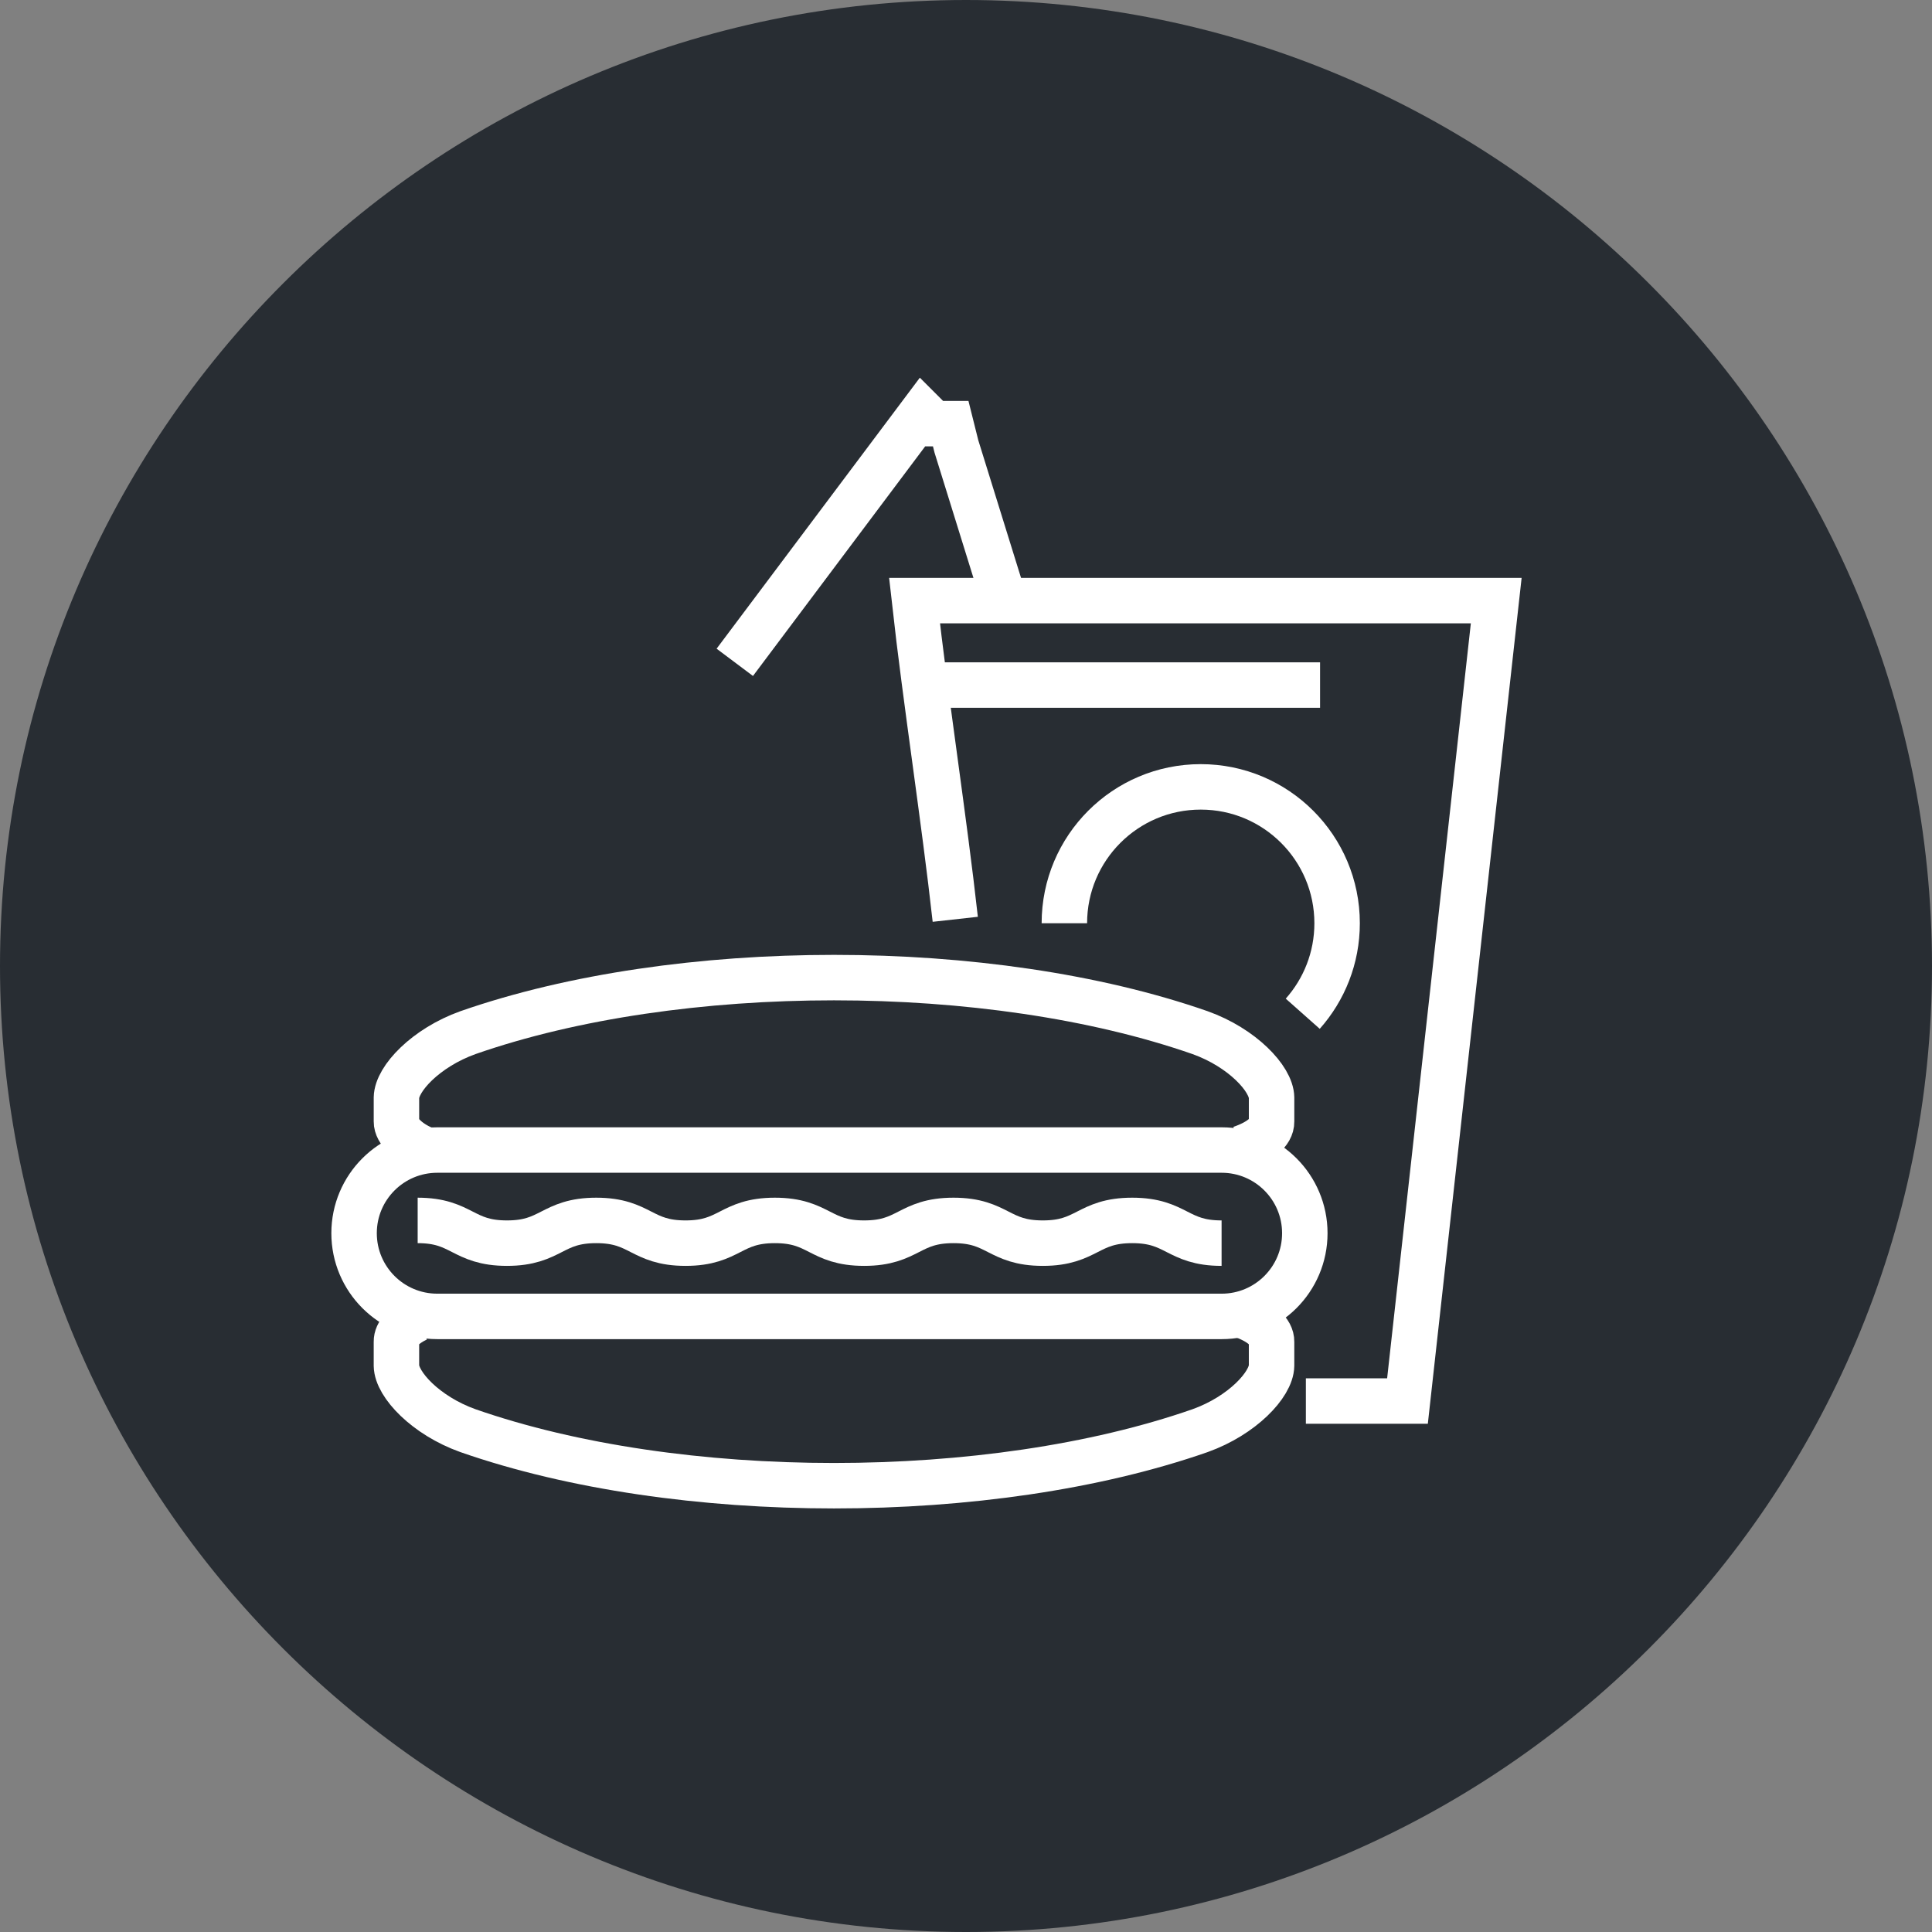 <?xml version="1.0" encoding="utf-8"?>
<!-- Generator: Adobe Illustrator 16.0.0, SVG Export Plug-In . SVG Version: 6.00 Build 0)  -->
<!DOCTYPE svg PUBLIC "-//W3C//DTD SVG 1.1//EN" "http://www.w3.org/Graphics/SVG/1.1/DTD/svg11.dtd">
<svg version="1.1" xmlns="http://www.w3.org/2000/svg" xmlns:xlink="http://www.w3.org/1999/xlink" x="0px" y="0px" width="170px"
	 height="170px" viewBox="0 0 170 170" enable-background="new 0 0 170 170" xml:space="preserve">
<rect x="0" y="0" width="170" height="170" fill="#808080" stroke="none"/>
<g id="Background">
</g>
<g id="Circle">
	<g>
		<path fill="#282D33" d="M85,170c-46.869,0-85-38.131-85-85S38.131,0,85,0s85,38.131,85,85S131.869,170,85,170z"/>
	</g>
</g>
<g id="TEXT">
</g>
<g id="Icons">
	<g>
		<polyline fill="none" stroke="#FFFFFF" stroke-width="4" points="64.655,58.279 81.155,36.279 82.155,37.279 83.655,37.279 
			84.155,39.279 88.305,52.641 		"/>
		<g>
			<path fill="none" stroke="#FFFFFF" stroke-width="4" d="M84.055,80.891c-0.969-8.739-2.616-19.3-3.585-28.041l0,0
				c17.063,0,34.123,0,51.186,0l0,0c-2.604,23.477-5.205,46.953-7.809,70.43l0,0c-5.313,0-3.627,0-8.941,0"/>
		</g>
		<line fill="none" stroke="#FFFFFF" stroke-width="4" x1="81.655" y1="60.279" x2="116.155" y2="60.279"/>
		<path fill="none" stroke="#FFFFFF" stroke-width="4" d="M93.655,81.238c0-6.628,5.372-12,12-12s12,5.372,12,12
			c0,3.056-1.143,5.844-3.024,7.963"/>
		<path fill="none" stroke="#FFFFFF" stroke-width="4" d="M109.421,115.791c1.525,0.569,2.479,1.379,2.466,2.27
			c0,5.995,0-3.886,0,2.107c-0.026,1.663-2.585,4.392-6.29,5.718c-18.507,6.459-45.918,6.459-64.426-0.001
			c-3.702-1.323-6.263-4.056-6.288-5.717c0-5.993,0,3.888,0-2.107c-0.011-0.758,0.677-1.458,1.819-2"/>
		<path fill="none" stroke="#FFFFFF" stroke-width="4" d="M37.28,101.087c-1.357-0.56-2.408-1.563-2.396-2.397
			c0-5.994,0,3.887,0-2.107c0.025-1.662,2.584-4.39,6.289-5.718c18.507-6.459,45.919-6.459,64.426,0
			c3.703,1.324,6.264,4.057,6.289,5.718c0,5.994,0-3.887,0,2.107c0.013,0.939-1.047,1.789-2.716,2.359"/>
		<path fill="none" stroke="#FFFFFF" stroke-width="4" d="M114.813,108.513c0,4.043-3.277,7.32-7.32,7.32H38.476
			c-4.043,0-7.32-3.277-7.32-7.32l0,0c0-4.043,3.277-7.319,7.32-7.319h69.018C111.536,101.193,114.813,104.47,114.813,108.513
			L114.813,108.513z"/>
		<path fill="none" stroke="#FFFFFF" stroke-width="4" d="M36.751,107.387c3.929,0,3.929,2,7.858,2c3.929,0,3.929-2,7.857-2
			s3.929,2,7.857,2s3.929-2,7.857-2c3.93,0,3.93,2,7.858,2c3.931,0,3.931-2,7.862-2c3.93,0,3.93,2,7.86,2c3.933,0,3.933-2,7.865-2
			s3.933,2,7.865,2"/>
	</g>
</g>
</svg>

